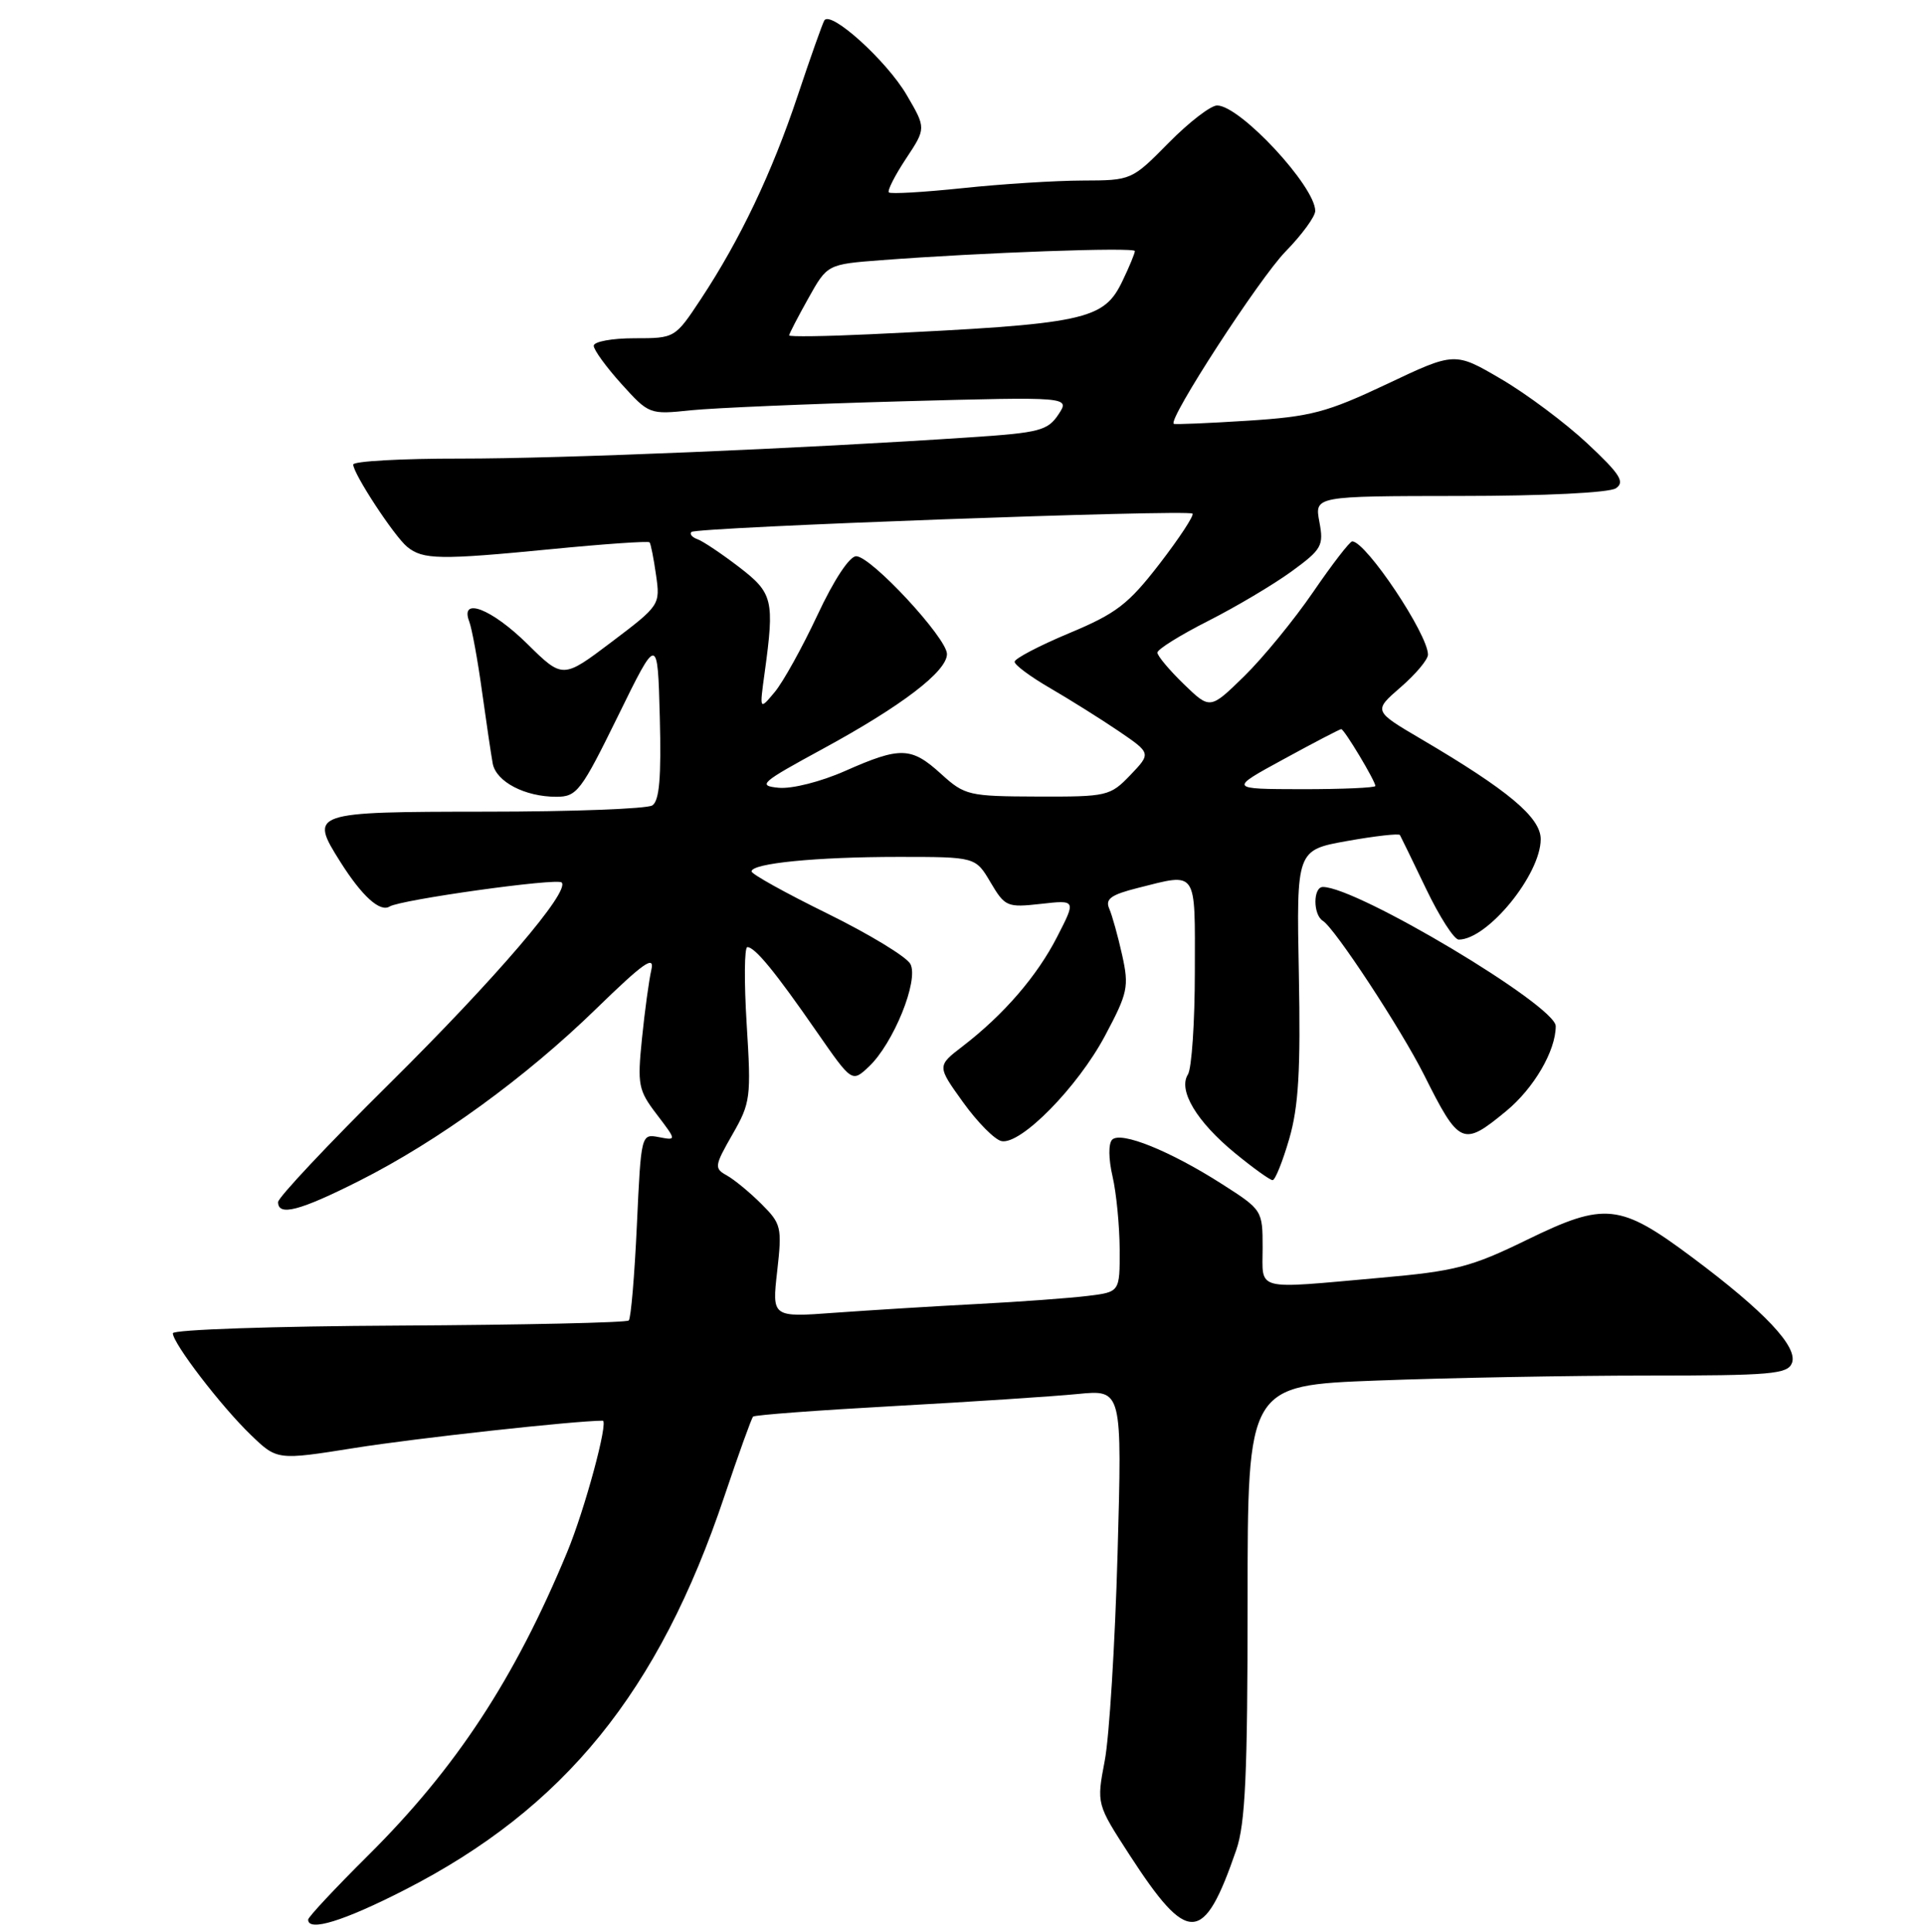 <?xml version="1.0" encoding="UTF-8" standalone="no"?>
<!DOCTYPE svg PUBLIC "-//W3C//DTD SVG 1.1//EN" "http://www.w3.org/Graphics/SVG/1.1/DTD/svg11.dtd" >
<svg xmlns="http://www.w3.org/2000/svg" xmlns:xlink="http://www.w3.org/1999/xlink" version="1.1" viewBox="0 0 256 257">
 <g >
 <path fill="currentColor"
d=" M 53.85 251.42 C 75.08 240.57 87.65 225.09 96.38 199.07 C 98.27 193.45 99.99 188.68 100.20 188.46 C 100.42 188.24 108.90 187.61 119.05 187.05 C 129.20 186.49 140.16 185.77 143.41 185.45 C 149.31 184.87 149.31 184.87 148.70 206.68 C 148.36 218.68 147.60 231.09 146.99 234.25 C 145.90 239.99 145.90 239.99 150.28 246.75 C 158.10 258.81 160.15 258.72 164.49 246.12 C 165.70 242.62 166.00 236.01 166.00 213.03 C 166.00 184.31 166.00 184.31 183.25 183.66 C 192.74 183.30 208.89 183.00 219.14 183.00 C 235.63 183.00 237.86 182.81 238.43 181.33 C 239.25 179.19 234.80 174.47 225.21 167.31 C 215.53 160.08 213.57 159.87 203.17 164.94 C 195.73 168.57 193.64 169.11 183.67 169.99 C 166.71 171.50 168.00 171.83 168.00 165.99 C 168.00 161.02 167.96 160.95 162.59 157.52 C 155.71 153.12 149.14 150.46 147.98 151.62 C 147.47 152.13 147.49 154.18 148.03 156.50 C 148.54 158.70 148.96 163.06 148.98 166.19 C 149.00 171.88 149.00 171.88 144.75 172.40 C 142.41 172.69 135.78 173.18 130.00 173.48 C 124.22 173.78 115.72 174.31 111.11 174.64 C 102.71 175.26 102.71 175.26 103.41 169.11 C 104.07 163.26 103.96 162.81 101.30 160.16 C 99.76 158.62 97.69 156.92 96.70 156.37 C 95.01 155.43 95.06 155.11 97.45 150.93 C 99.87 146.72 99.96 146.00 99.35 136.25 C 99.00 130.61 99.04 126.00 99.44 126.00 C 100.45 126.00 103.13 129.26 108.67 137.26 C 113.36 144.01 113.36 144.01 115.60 141.91 C 118.88 138.82 122.29 130.40 121.13 128.24 C 120.61 127.28 115.65 124.27 110.10 121.54 C 104.54 118.81 100.00 116.29 100.00 115.93 C 100.00 114.85 108.62 114.00 119.54 114.00 C 129.80 114.00 129.80 114.00 131.80 117.39 C 133.72 120.63 134.00 120.75 138.49 120.25 C 143.18 119.72 143.18 119.72 140.67 124.61 C 137.99 129.86 133.56 134.98 128.09 139.19 C 124.67 141.81 124.67 141.81 128.15 146.65 C 130.07 149.32 132.37 151.64 133.27 151.81 C 135.84 152.31 143.39 144.62 147.02 137.81 C 150.07 132.09 150.24 131.28 149.31 127.06 C 148.75 124.55 147.98 121.77 147.59 120.88 C 147.03 119.60 147.82 119.03 151.39 118.13 C 159.39 116.12 159.00 115.55 158.98 129.25 C 158.98 135.99 158.56 142.15 158.06 142.94 C 156.72 145.05 159.23 149.23 164.34 153.42 C 166.74 155.39 168.98 157.00 169.33 157.00 C 169.67 157.00 170.66 154.53 171.54 151.51 C 172.78 147.23 173.07 142.41 172.82 129.56 C 172.50 113.09 172.50 113.09 179.26 111.88 C 182.97 111.22 186.13 110.86 186.27 111.09 C 186.40 111.31 187.97 114.54 189.75 118.25 C 191.53 121.96 193.48 125.00 194.09 125.00 C 197.93 125.00 205.00 116.34 205.00 111.64 C 205.00 108.75 200.68 105.13 189.11 98.33 C 182.73 94.58 182.73 94.58 186.36 91.43 C 188.36 89.70 190.00 87.75 190.00 87.09 C 190.00 84.37 181.78 72.08 179.93 72.02 C 179.61 72.01 177.27 75.04 174.73 78.75 C 172.19 82.46 168.06 87.50 165.56 89.95 C 161.01 94.40 161.01 94.40 157.51 91.01 C 155.58 89.14 154.00 87.25 154.00 86.82 C 154.00 86.38 157.04 84.49 160.75 82.61 C 164.46 80.73 169.46 77.76 171.85 76.02 C 175.88 73.08 176.15 72.60 175.55 69.42 C 174.91 66.00 174.91 66.00 194.20 65.98 C 205.52 65.98 214.12 65.55 215.00 64.96 C 216.24 64.13 215.57 63.08 211.20 58.99 C 208.29 56.27 203.13 52.41 199.74 50.43 C 193.57 46.81 193.57 46.81 184.54 51.09 C 176.51 54.88 174.44 55.43 166.00 55.97 C 160.78 56.30 156.35 56.49 156.18 56.38 C 155.33 55.88 167.57 37.02 171.05 33.46 C 173.22 31.24 175.00 28.81 175.00 28.06 C 175.00 24.80 165.04 14.08 161.96 14.03 C 161.12 14.01 158.21 16.25 155.50 19.00 C 150.59 23.98 150.55 24.00 144.04 24.02 C 140.44 24.03 133.27 24.48 128.09 25.03 C 122.92 25.57 118.50 25.83 118.27 25.60 C 118.04 25.37 119.06 23.36 120.54 21.12 C 123.23 17.06 123.23 17.06 120.63 12.62 C 117.96 8.07 110.52 1.34 109.68 2.72 C 109.43 3.15 107.83 7.65 106.14 12.72 C 102.71 23.00 98.48 31.87 93.28 39.75 C 89.81 45.00 89.81 45.00 84.40 45.00 C 81.43 45.00 79.00 45.45 79.00 46.00 C 79.00 46.55 80.66 48.83 82.69 51.08 C 86.35 55.13 86.43 55.16 91.94 54.58 C 95.00 54.27 107.60 53.73 119.95 53.39 C 142.39 52.78 142.39 52.78 140.83 55.14 C 139.42 57.27 138.28 57.57 129.38 58.16 C 106.97 59.67 74.61 61.02 61.25 61.01 C 53.41 61.00 47.00 61.36 47.00 61.80 C 47.00 63.02 52.45 71.33 54.18 72.75 C 56.27 74.47 58.57 74.50 73.32 73.06 C 80.37 72.37 86.27 71.96 86.43 72.15 C 86.59 72.34 86.98 74.30 87.29 76.50 C 87.86 80.46 87.80 80.55 81.37 85.41 C 74.88 90.31 74.88 90.31 70.16 85.66 C 65.39 80.96 61.15 79.34 62.44 82.70 C 62.79 83.63 63.56 87.79 64.13 91.95 C 64.71 96.10 65.35 100.44 65.56 101.58 C 66.02 104.00 69.84 106.00 74.02 106.00 C 76.76 106.00 77.31 105.27 82.23 95.25 C 87.50 84.50 87.50 84.50 87.79 95.42 C 88.00 103.48 87.73 106.55 86.79 107.15 C 86.08 107.60 76.15 107.98 64.72 107.98 C 41.36 108.00 41.13 108.08 45.29 114.67 C 48.17 119.23 50.56 121.39 51.84 120.60 C 53.30 119.69 74.12 116.78 74.73 117.40 C 75.89 118.56 66.03 130.08 51.81 144.17 C 43.66 152.23 37.00 159.32 37.00 159.92 C 37.00 161.84 39.87 161.09 47.77 157.11 C 58.27 151.82 69.92 143.37 79.37 134.16 C 85.59 128.11 87.12 127.02 86.67 129.00 C 86.35 130.38 85.79 134.49 85.42 138.15 C 84.79 144.33 84.93 145.04 87.39 148.26 C 90.03 151.73 90.03 151.73 87.67 151.28 C 85.31 150.83 85.30 150.86 84.74 162.99 C 84.43 169.68 83.95 175.39 83.66 175.67 C 83.37 175.96 69.61 176.26 53.07 176.35 C 36.53 176.43 23.00 176.89 23.00 177.37 C 23.00 178.71 29.44 187.11 33.36 190.88 C 36.87 194.27 36.87 194.27 47.19 192.63 C 55.32 191.33 76.50 189.01 80.19 189.00 C 81.01 189.00 77.81 200.84 75.46 206.50 C 68.48 223.34 60.68 235.22 48.98 246.84 C 44.59 251.20 41.00 255.04 41.00 255.38 C 41.00 257.03 45.71 255.58 53.85 251.42 Z  M 200.40 147.82 C 204.09 144.78 207.00 139.80 207.00 136.51 C 207.00 133.79 180.58 118.00 176.02 118.00 C 174.70 118.00 174.69 121.69 176.02 122.51 C 177.61 123.49 186.42 136.91 189.48 143.00 C 194.18 152.38 194.63 152.58 200.40 147.82 Z  M 125.23 102.97 C 121.25 99.35 119.83 99.30 112.48 102.55 C 109.21 104.00 105.36 104.97 103.60 104.80 C 100.75 104.52 101.21 104.12 109.45 99.64 C 119.96 93.93 126.00 89.32 126.00 87.01 C 126.00 84.89 115.90 74.00 113.92 74.00 C 113.03 74.00 110.95 77.15 108.77 81.82 C 106.76 86.11 104.20 90.73 103.08 92.07 C 101.05 94.50 101.05 94.50 101.74 89.50 C 103.07 79.81 102.85 78.90 98.31 75.42 C 96.00 73.65 93.52 71.99 92.81 71.74 C 92.09 71.48 91.72 71.05 92.00 70.77 C 92.63 70.14 158.08 67.75 158.67 68.33 C 158.90 68.57 156.94 71.56 154.30 74.99 C 150.13 80.39 148.55 81.61 142.25 84.24 C 138.26 85.91 135.00 87.62 135.00 88.04 C 135.00 88.47 137.14 90.05 139.75 91.56 C 142.36 93.08 146.45 95.64 148.84 97.26 C 153.17 100.21 153.17 100.21 150.40 103.11 C 147.71 105.91 147.32 106.00 138.06 105.97 C 128.88 105.94 128.37 105.82 125.23 102.97 Z  M 170.81 100.99 C 174.83 98.79 178.28 97.00 178.46 97.00 C 178.86 97.00 183.00 103.90 183.00 104.56 C 183.00 104.80 178.61 104.99 173.25 104.99 C 163.50 104.97 163.50 104.97 170.81 100.99 Z  M 105.00 44.62 C 105.00 44.42 106.14 42.21 107.54 39.71 C 110.08 35.16 110.08 35.16 117.29 34.61 C 130.57 33.60 151.00 32.86 151.00 33.40 C 151.00 33.69 150.28 35.45 149.39 37.30 C 146.86 42.62 144.62 43.10 115.75 44.47 C 109.84 44.75 105.00 44.82 105.00 44.62 Z "/>
</g>
</svg>